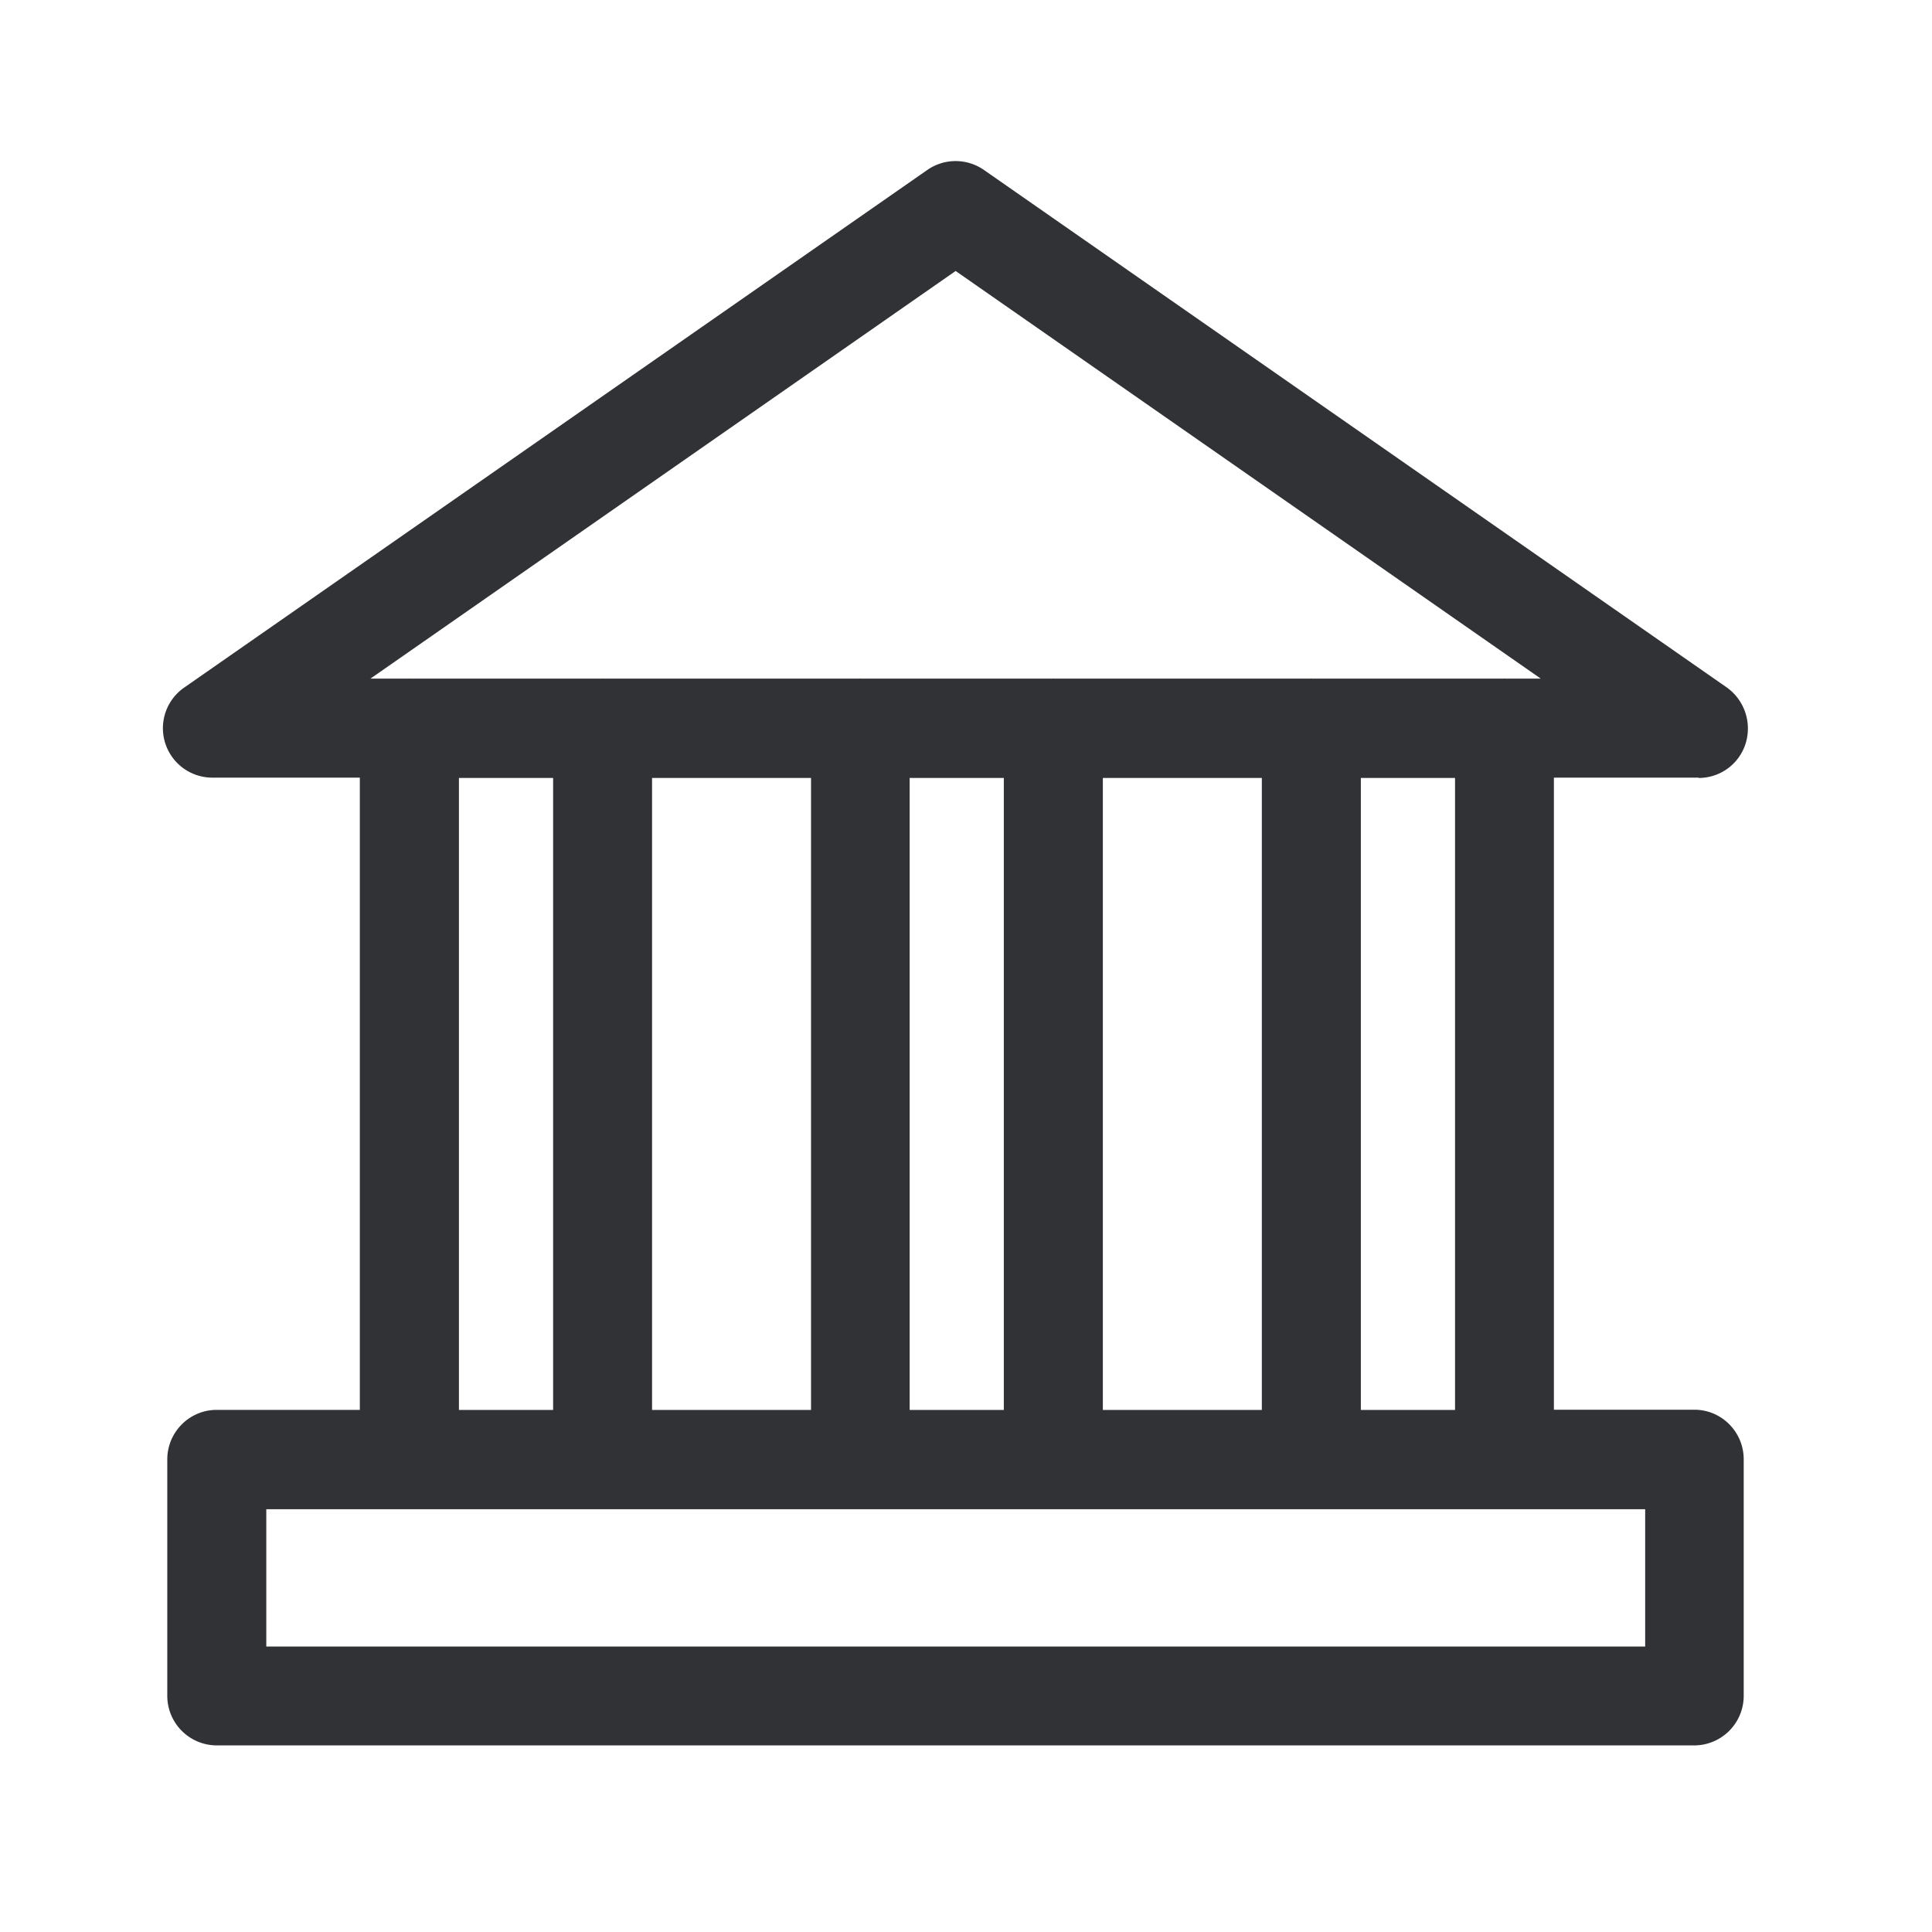 <svg width="24" height="24" viewBox="0 0 24 24" xmlns="http://www.w3.org/2000/svg"><path d="M11.521 2.11a.616.616 0 01.7 0l9.23 6.43a.627.627 0 01.235.692.61.61 0 01-.585.432V9.66h-1.798v7.852h1.745c.339 0 .613.277.613.616v2.938a.616.616 0 01-.613.616H2.692a.616.616 0 01-.614-.616V18.13c0-.34.275-.616.614-.616H4.47V9.66H2.64a.614.614 0 01-.35-1.12zm8.916 16.638H3.308v1.706h17.129v-1.706zm-2.361-9.084h-1.171v7.851h1.17V9.664zm-11.205 0h-1.17v7.851h1.17V9.664zm5.6 0H11.3v7.851h1.17V9.664zm-2.395 0H8.1v7.851h1.975V9.664zm5.6 0H13.7v7.851h1.975V9.664zM11.87 3.367L4.602 8.43h.474c.005 0 .005-.002.008-.002l.008.002h2.384l.009-.002.008.002h3.185l.008-.002.009.002h2.383l.009-.002.008.002h3.185l.009-.002.008.002h2.384l.008-.002.008.002h.443l-7.269-5.064z" fill="#313235" fill-rule="nonzero"/></svg>